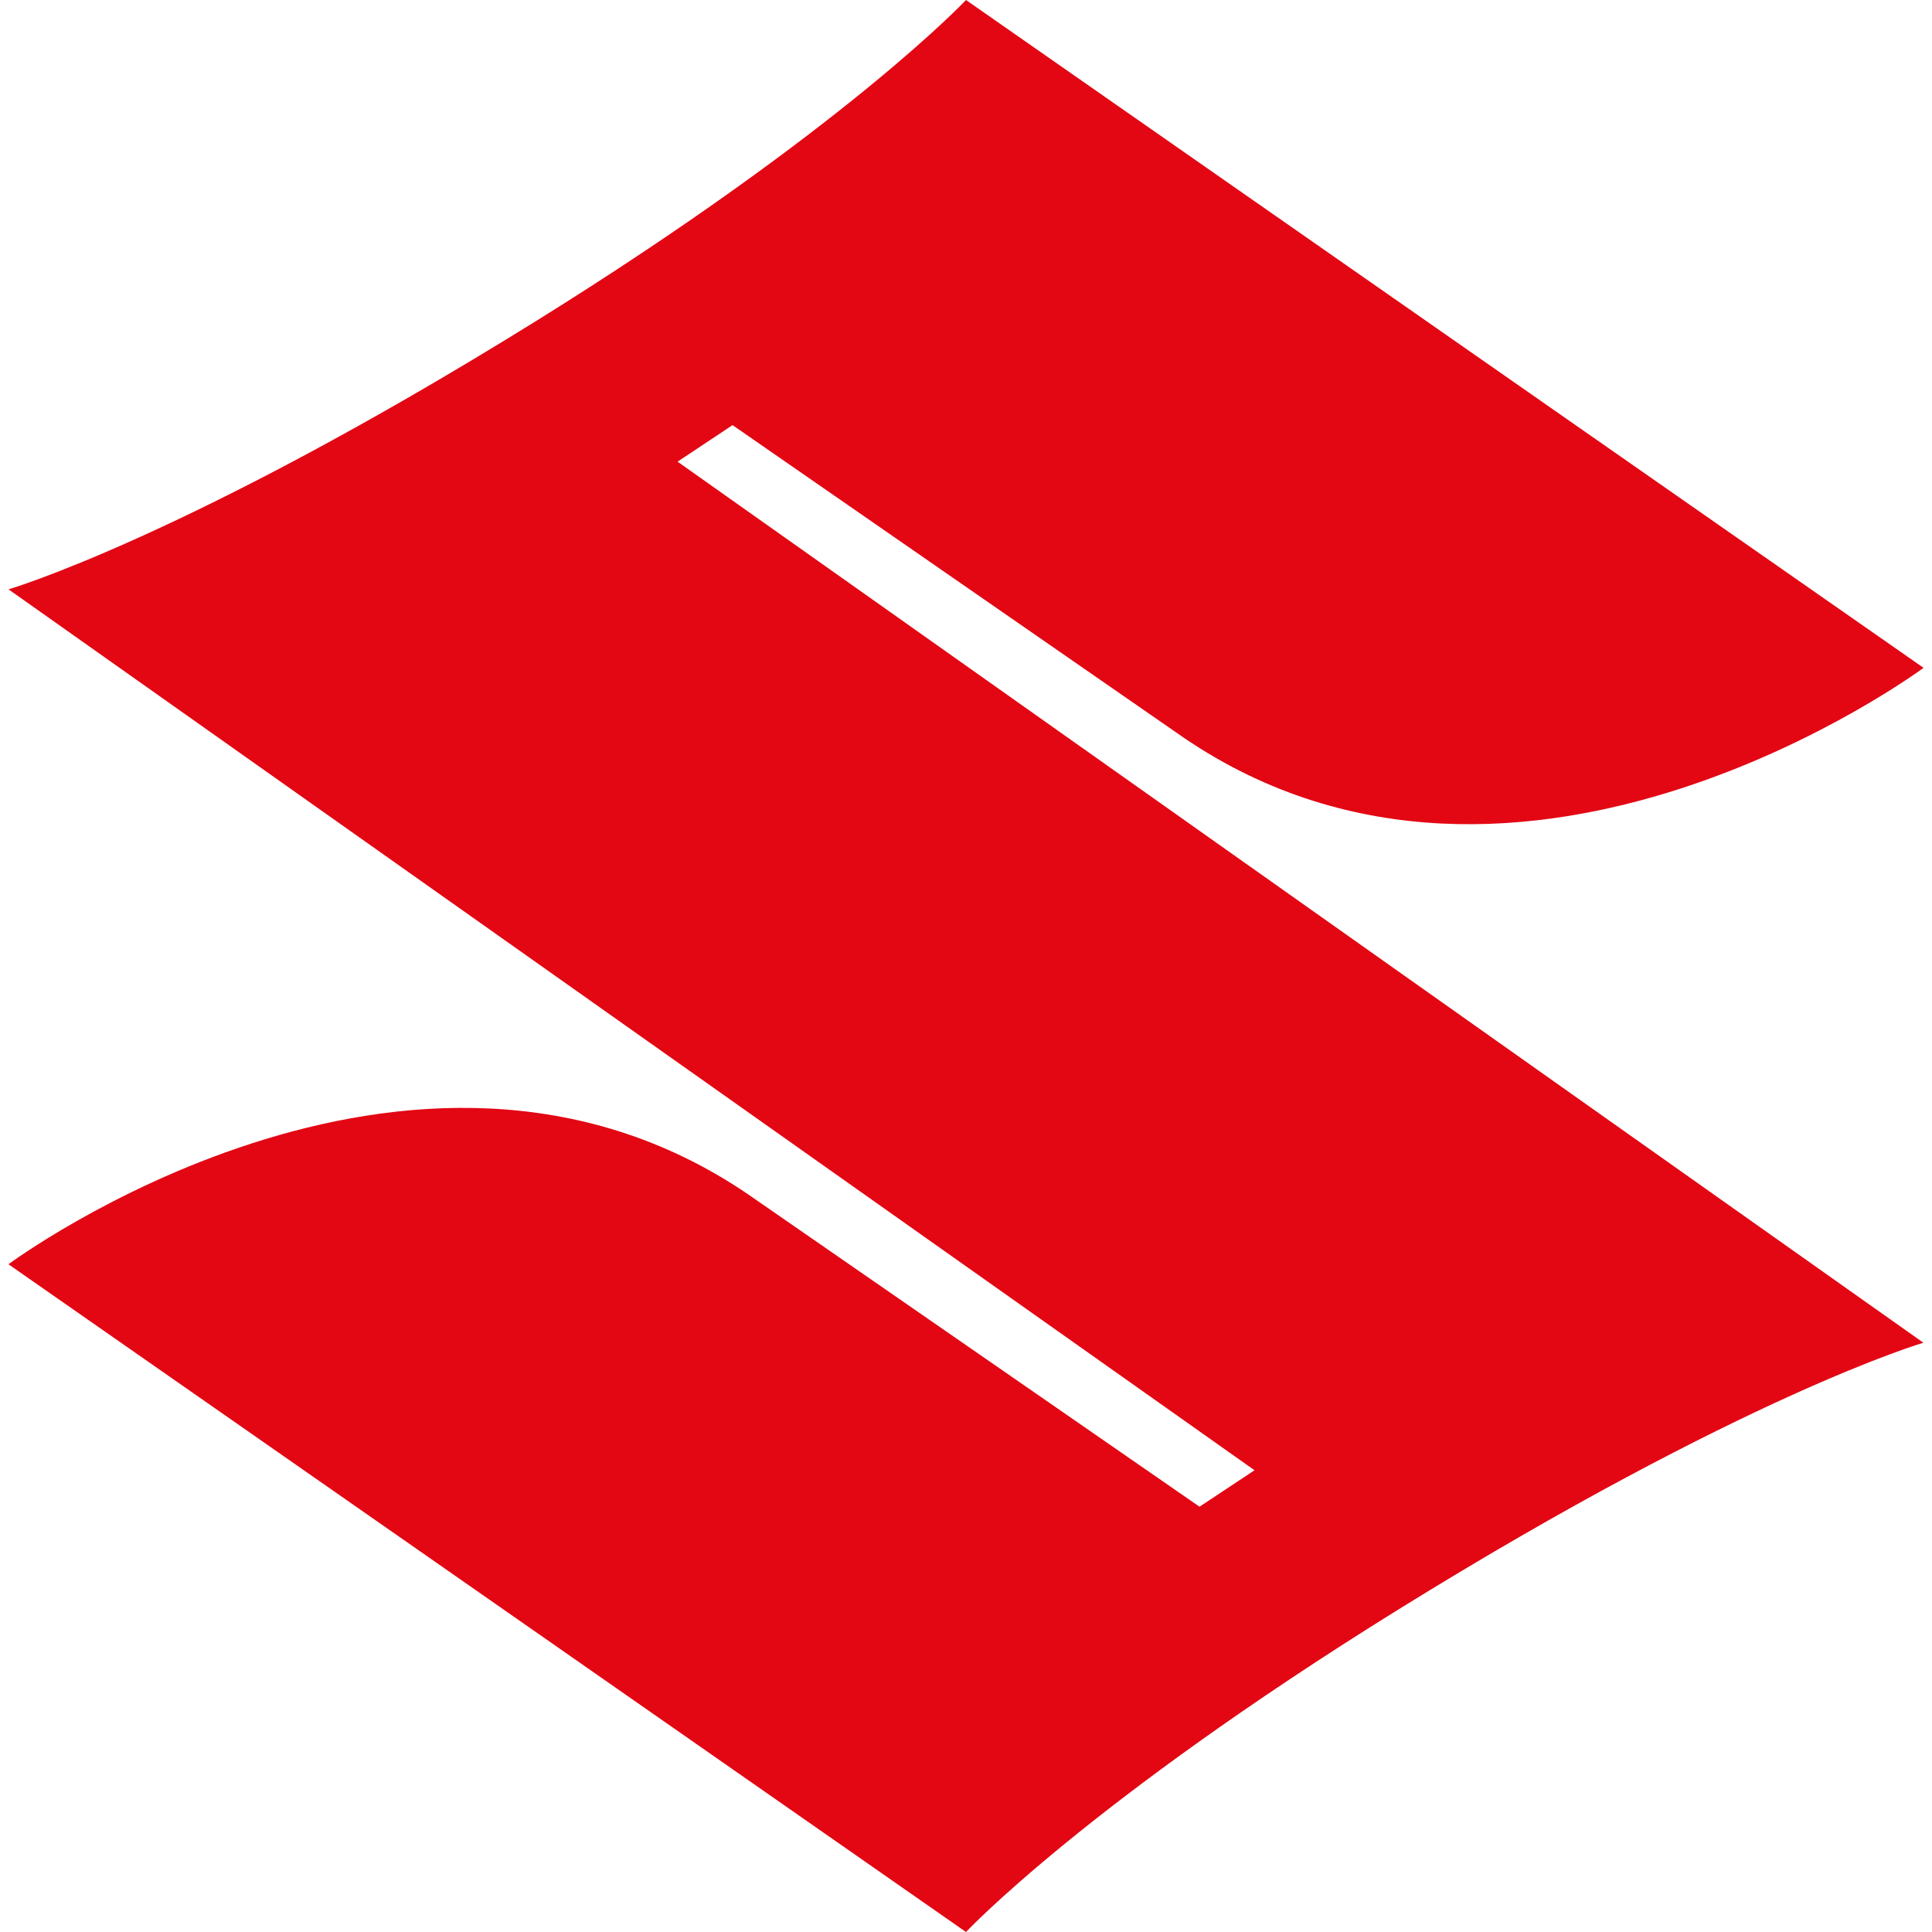 <svg role="img" viewBox="0 0 24 24" xmlns="http://www.w3.org/2000/svg"><title>Suzuki icon</title><path d="M17.369 19.995C13.51 22.39 12 24 12 24L.105 15.705s5.003-3.715 9.186-.87l5.61 3.882.683-.453L.106 7.321s2.226-.65 6.524-3.315C10.49 1.609 12 0 12 0l11.895 8.296s-5.003 3.715-9.187.87L9.1 5.281l-.683.454L23.893 16.68s-2.224.649-6.524 3.315Z" fill="#E30613"/></svg>